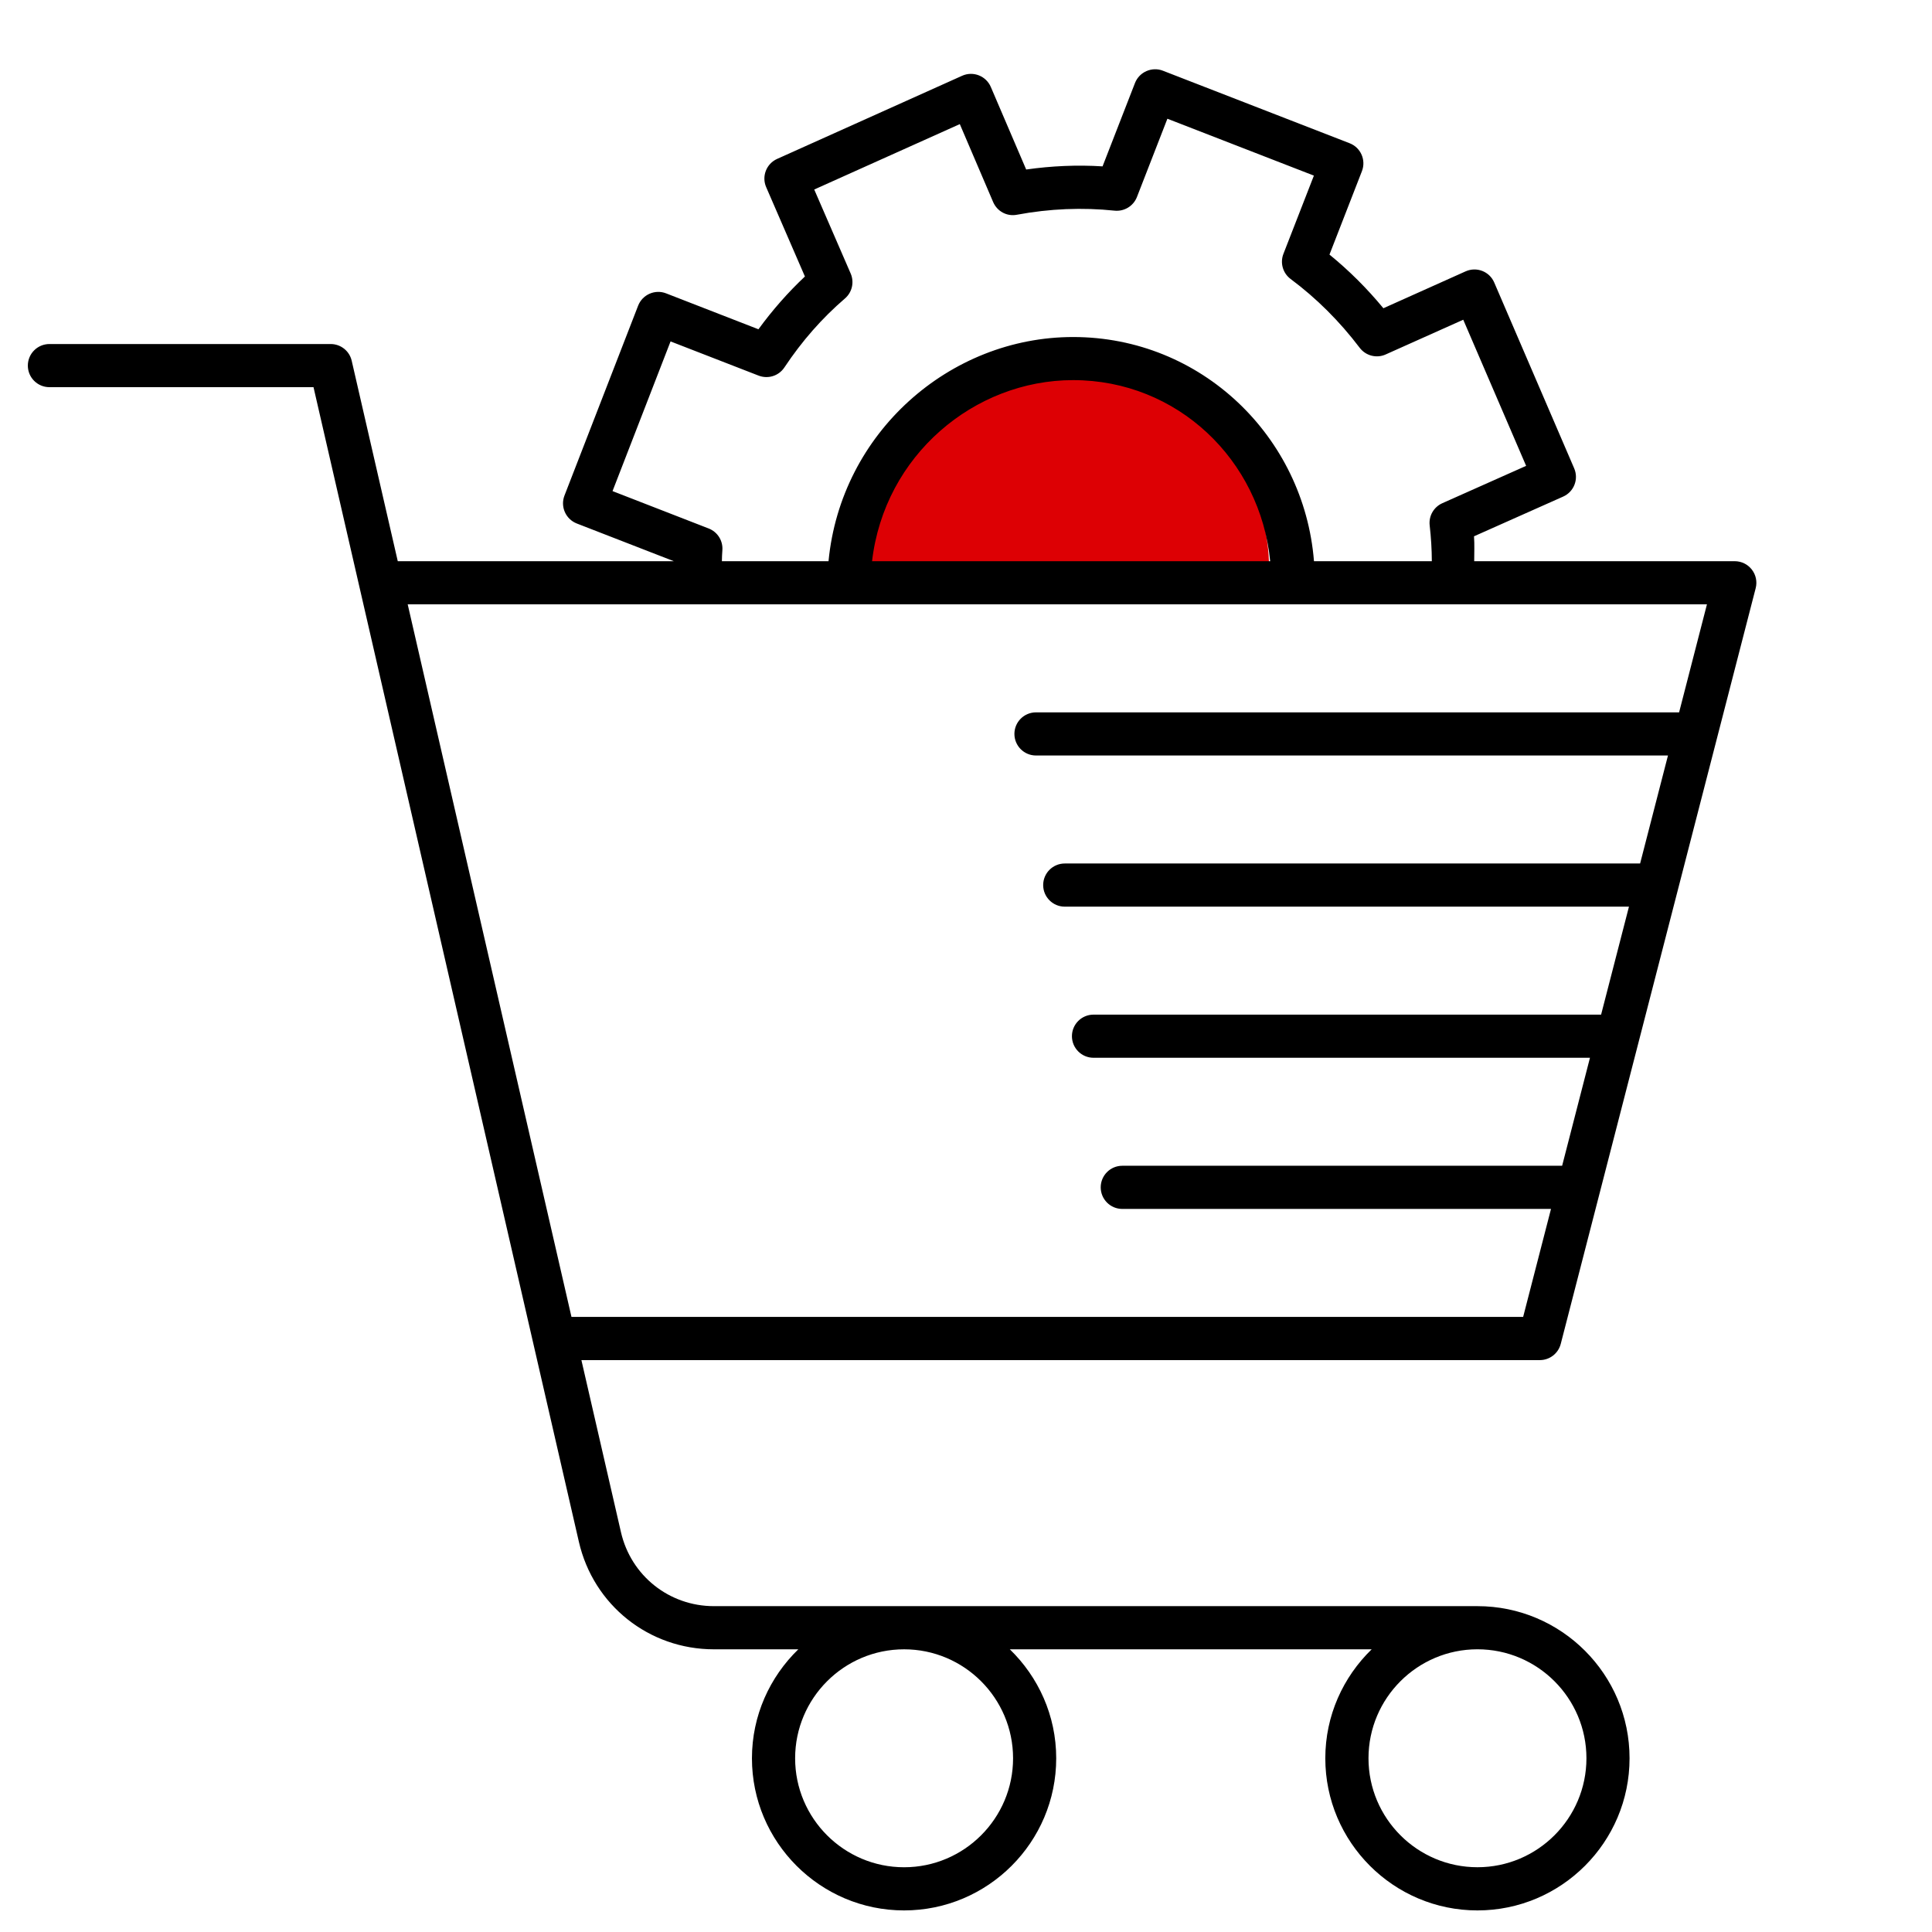 <svg width="88" height="88" viewBox="0 0 88 88" fill="none" xmlns="http://www.w3.org/2000/svg">
<rect width="88" height="88" fill="white"/>
<path d="M39.404 26.551C39.318 25.313 39.483 24.071 39.89 22.898C40.297 21.726 40.936 20.648 41.769 19.729C42.602 18.81 43.613 18.068 44.74 17.549C45.867 17.03 47.087 16.744 48.328 16.709C49.568 16.673 50.803 16.888 51.958 17.341C53.113 17.795 54.164 18.477 55.049 19.346C55.934 20.216 56.634 21.255 57.108 22.402C57.581 23.549 57.818 24.78 57.804 26.021L48.593 25.916L39.404 26.551Z" fill="#DD0004"/>
<path d="M67.296 73.158H32.518C30.48 73.158 28.739 71.771 28.283 69.785L26.482 61.951H70.137C70.585 61.951 70.977 61.648 71.09 61.213L79.969 26.791C80.045 26.496 79.981 26.184 79.793 25.943C79.607 25.703 79.322 25.562 79.016 25.562H67.148C67.147 25.184 67.167 24.81 67.139 24.428L71.2 22.619C71.691 22.4 71.915 21.827 71.702 21.333L68.06 12.868C67.845 12.365 67.26 12.136 66.757 12.36L63.011 14.04C62.267 13.138 61.444 12.319 60.556 11.596L62.034 7.796C62.23 7.291 61.981 6.721 61.473 6.524L52.969 3.221C52.47 3.026 51.894 3.276 51.697 3.781L50.22 7.578C49.065 7.505 47.904 7.556 46.741 7.721L45.13 3.96C44.915 3.459 44.327 3.225 43.824 3.451L35.397 7.238C34.907 7.458 34.684 8.032 34.898 8.524L36.663 12.594C35.895 13.316 35.186 14.121 34.546 14.998L30.339 13.362C29.84 13.167 29.266 13.412 29.066 13.923L25.711 22.572C25.515 23.077 25.766 23.646 26.271 23.844L30.695 25.563H18.118L16.02 16.433C15.918 15.986 15.521 15.67 15.062 15.67H2.251C1.708 15.67 1.268 16.11 1.268 16.653C1.268 17.195 1.708 17.635 2.251 17.635H14.28L26.367 70.226C27.03 73.11 29.559 75.124 32.518 75.124H36.362C35.064 76.384 34.25 78.139 34.25 80.088C34.25 83.907 37.358 87.017 41.179 87.017C45.001 87.017 48.109 83.909 48.109 80.088C48.109 78.139 47.295 76.384 45.996 75.124H62.478C61.18 76.384 60.366 78.139 60.366 80.088C60.366 83.907 63.474 87.017 67.295 87.017C71.116 87.017 74.224 83.909 74.224 80.088C74.226 76.266 71.117 73.158 67.296 73.158ZM30.543 15.551L34.554 17.109C34.987 17.275 35.471 17.122 35.728 16.736C36.534 15.526 37.437 14.498 38.487 13.594C38.813 13.314 38.918 12.854 38.747 12.458L37.087 8.632L43.718 5.653L45.236 9.202C45.419 9.624 45.858 9.87 46.32 9.781C47.809 9.503 49.306 9.442 50.766 9.595C51.204 9.641 51.624 9.388 51.786 8.974L53.173 5.408L59.846 7.999L58.458 11.563C58.298 11.975 58.432 12.444 58.787 12.708C59.961 13.582 61.018 14.636 61.932 15.841C62.209 16.207 62.702 16.332 63.116 16.145L66.649 14.563L69.513 21.219L65.695 22.921C65.303 23.096 65.07 23.505 65.12 23.932C65.183 24.485 65.216 25.025 65.218 25.563H59.85C59.398 19.884 54.713 15.351 48.878 15.351C43.245 15.351 38.299 19.718 37.738 25.563H32.881C32.883 25.395 32.89 25.228 32.903 25.059C32.935 24.628 32.682 24.228 32.278 24.071L27.9 22.369L30.543 15.551ZM48.879 17.314C53.629 17.314 57.408 20.952 57.855 25.562H39.721C40.281 20.746 44.37 17.314 48.879 17.314ZM77.749 27.527L76.481 32.447H47.188C46.645 32.447 46.205 32.887 46.205 33.429C46.205 33.972 46.645 34.412 47.188 34.412H75.974L74.705 39.331H48.498C47.955 39.331 47.515 39.772 47.515 40.314C47.515 40.856 47.955 41.297 48.498 41.297H74.197L72.928 46.215H49.808C49.266 46.215 48.825 46.655 48.825 47.197C48.825 47.74 49.266 48.18 49.808 48.18H72.421L71.153 53.099H51.119C50.576 53.099 50.136 53.539 50.136 54.082C50.136 54.624 50.576 55.065 51.119 55.065H70.646L69.377 59.984H26.03L18.57 27.527H77.749ZM46.144 80.088C46.144 82.824 43.918 85.051 41.181 85.051C38.443 85.051 36.217 82.825 36.217 80.088C36.217 77.35 38.443 75.124 41.181 75.124C43.917 75.124 46.144 77.35 46.144 80.088ZM67.296 85.05C64.559 85.05 62.333 82.824 62.333 80.086C62.333 77.349 64.559 75.123 67.296 75.123C70.034 75.123 72.26 77.349 72.26 80.086C72.26 82.824 70.034 85.05 67.296 85.05Z" fill="black"/>
</svg>
